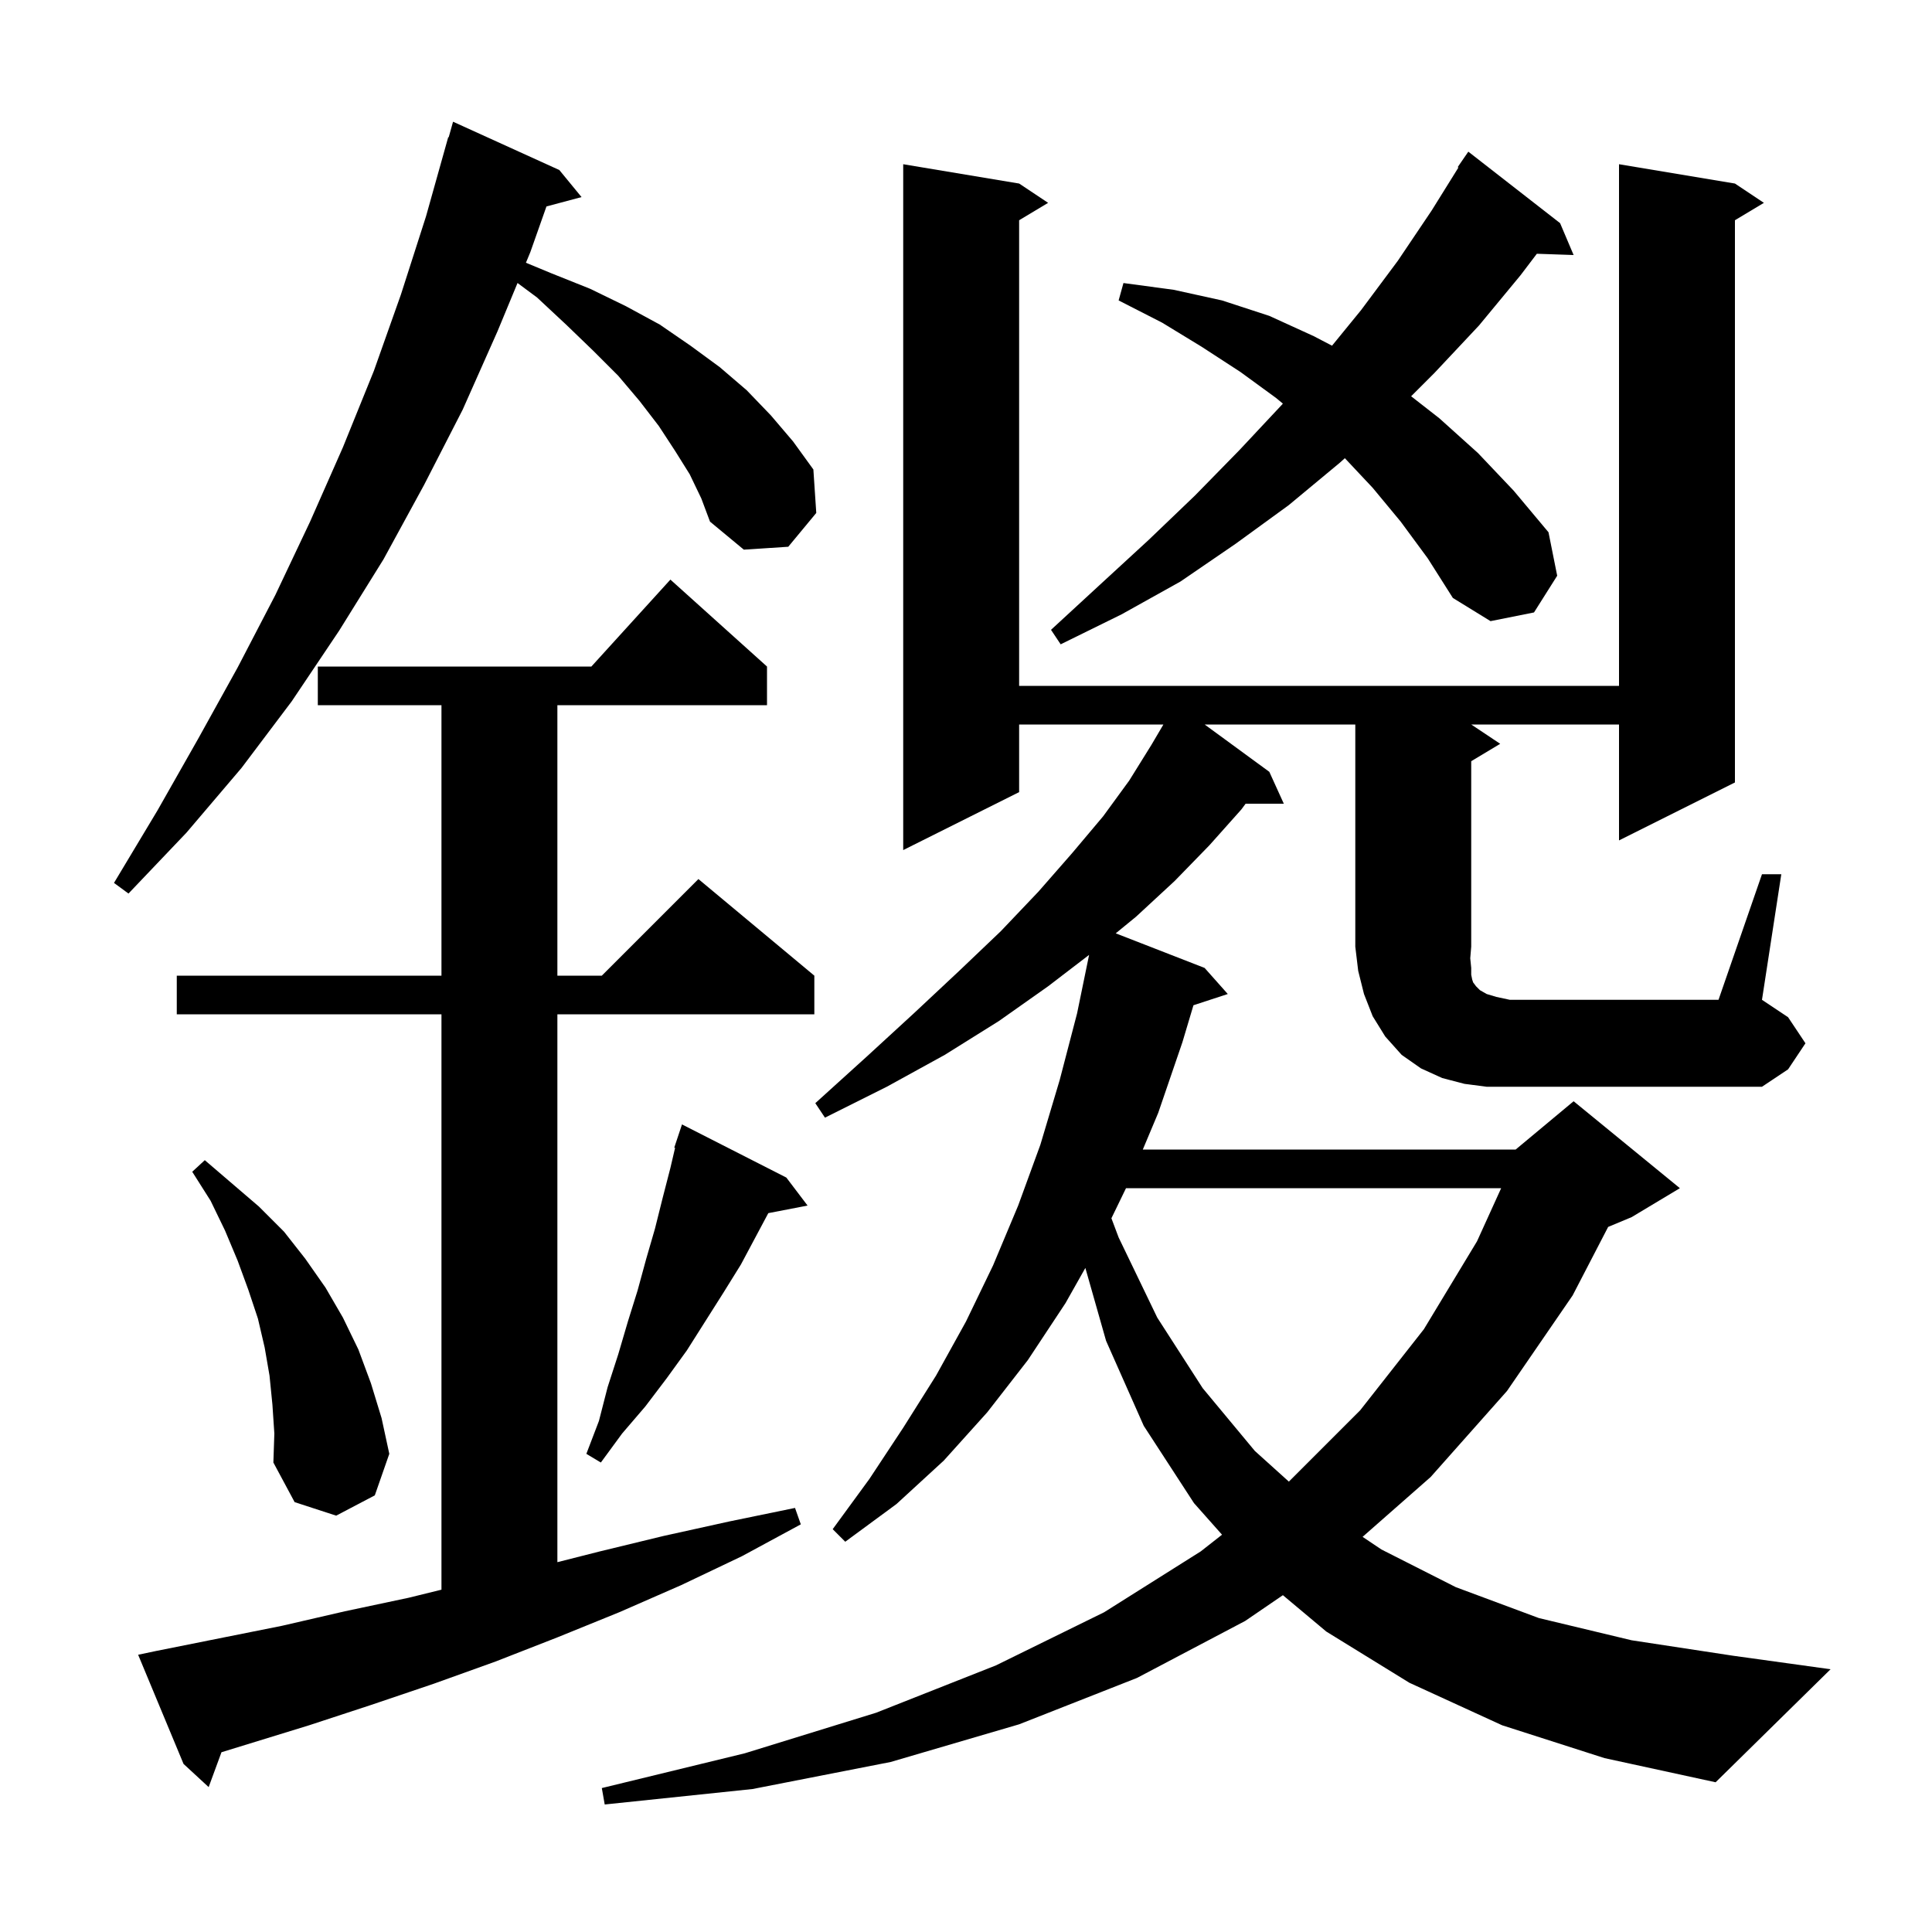 <svg xmlns="http://www.w3.org/2000/svg" xmlns:xlink="http://www.w3.org/1999/xlink" version="1.1" baseProfile="full" viewBox="0 0 200 200" width="200" height="200">
<g fill="black">
<path d="M 16.2 170.9 L 29.2 168.3 L 35.7 166.8 L 42.3 165.4 L 45.7 164.563 L 45.7 105.0 L 18.3 105.0 L 18.3 101.0 L 45.7 101.0 L 45.7 73.0 L 32.9 73.0 L 32.9 69.0 L 61.218 69.0 L 69.4 60.0 L 79.4 69.0 L 79.4 73.0 L 57.7 73.0 L 57.7 101.0 L 62.3 101.0 L 72.3 91.0 L 84.3 101.0 L 84.3 105.0 L 57.7 105.0 L 57.7 161.716 L 62.1 160.6 L 68.7 159.0 L 75.5 157.5 L 82.3 156.1 L 82.9 157.8 L 76.8 161.1 L 70.5 164.1 L 64.1 166.9 L 57.7 169.5 L 51.3 172.0 L 44.9 174.3 L 38.4 176.5 L 32.0 178.6 L 22.927 181.392 L 21.6 185.0 L 19.0 182.6 L 14.3 171.3 Z M 28.2 145.4 L 27.9 142.4 L 27.4 139.5 L 26.7 136.5 L 25.7 133.5 L 24.6 130.5 L 23.3 127.4 L 21.8 124.3 L 19.9 121.3 L 21.2 120.1 L 26.8 124.9 L 29.4 127.5 L 31.6 130.3 L 33.7 133.3 L 35.5 136.4 L 37.1 139.7 L 38.4 143.2 L 39.5 146.8 L 40.3 150.5 L 38.8 154.8 L 34.8 156.9 L 30.5 155.5 L 28.3 151.4 L 28.4 148.4 Z M 116.564 123.0 L 115.053 126.115 L 115.8 128.1 L 119.8 136.4 L 124.5 143.7 L 129.9 150.2 L 133.423 153.377 L 140.8 146.0 L 147.4 137.6 L 152.9 128.5 L 155.4 123.0 Z M 81.4 121.9 L 83.6 124.8 L 79.535 125.584 L 76.7 130.9 L 74.9 133.8 L 71.1 139.8 L 69.0 142.7 L 66.8 145.6 L 64.4 148.4 L 62.2 151.4 L 60.7 150.5 L 62.0 147.1 L 62.9 143.6 L 64.0 140.2 L 65.0 136.8 L 66.0 133.6 L 66.9 130.3 L 67.8 127.2 L 68.6 124.0 L 69.4 120.9 L 69.885 118.823 L 69.8 118.8 L 70.6 116.4 Z M 182.4 90.5 L 184.4 90.5 L 182.4 103.5 L 185.1 105.3 L 186.9 108.0 L 185.1 110.7 L 182.4 112.5 L 153.9 112.5 L 151.6 112.2 L 149.3 111.6 L 147.1 110.6 L 145.1 109.2 L 143.4 107.3 L 142.1 105.2 L 141.2 102.9 L 140.6 100.5 L 140.3 98.0 L 140.3 75.0 L 124.706 75.0 L 131.4 79.9 L 132.9 83.2 L 128.946 83.2 L 128.5 83.8 L 125.2 87.5 L 121.6 91.2 L 117.6 94.9 L 115.5 96.618 L 124.7 100.2 L 127.1 102.9 L 123.546 104.063 L 122.4 107.9 L 119.9 115.2 L 118.303 119.0 L 156.9 119.0 L 162.9 114.0 L 173.9 123.0 L 168.9 126.0 L 166.476 127.01 L 162.8 134.1 L 156.0 144.0 L 148.1 152.9 L 141.055 159.094 L 143.0 160.4 L 150.7 164.3 L 159.3 167.5 L 168.9 169.8 L 179.4 171.4 L 189.5 172.8 L 177.6 184.5 L 166.1 182.0 L 155.5 178.6 L 145.9 174.2 L 137.3 168.9 L 132.804 165.133 L 128.9 167.8 L 117.7 173.7 L 105.5 178.5 L 92.2 182.4 L 77.9 185.2 L 62.6 186.8 L 62.3 185.1 L 77.1 181.5 L 90.7 177.3 L 103.1 172.4 L 114.3 166.9 L 124.3 160.6 L 126.504 158.872 L 123.6 155.6 L 118.4 147.6 L 114.5 138.8 L 112.356 131.257 L 110.3 134.9 L 106.4 140.8 L 102.2 146.2 L 97.7 151.2 L 92.8 155.7 L 87.5 159.6 L 86.2 158.3 L 90.0 153.1 L 93.5 147.8 L 96.9 142.4 L 100.0 136.8 L 102.8 131.0 L 105.4 124.8 L 107.7 118.5 L 109.7 111.8 L 111.5 104.9 L 112.743 98.85 L 108.5 102.1 L 103.4 105.7 L 97.8 109.2 L 91.8 112.5 L 85.4 115.7 L 84.4 114.2 L 89.7 109.4 L 94.6 104.9 L 99.3 100.5 L 103.6 96.4 L 107.5 92.3 L 111.0 88.3 L 114.2 84.5 L 116.9 80.8 L 119.2 77.1 L 120.435 75.0 L 105.5 75.0 L 105.5 82.0 L 93.5 88.0 L 93.5 17.0 L 105.5 19.0 L 108.5 21.0 L 105.5 22.8 L 105.5 71.0 L 167.6 71.0 L 167.6 17.0 L 179.6 19.0 L 182.6 21.0 L 179.6 22.8 L 179.6 81.0 L 167.6 87.0 L 167.6 75.0 L 152.3 75.0 L 155.3 77.0 L 152.3 78.8 L 152.3 98.0 L 152.2 99.2 L 152.3 100.2 L 152.3 100.9 L 152.4 101.4 L 152.5 101.7 L 152.8 102.1 L 153.2 102.5 L 153.9 102.9 L 154.9 103.2 L 156.3 103.5 L 177.9 103.5 Z M 71.4 49.1 L 69.9 46.7 L 68.2 44.1 L 66.2 41.5 L 64.0 38.9 L 61.4 36.3 L 58.6 33.6 L 55.6 30.8 L 53.575 29.296 L 51.5 34.3 L 47.9 42.4 L 43.9 50.2 L 39.7 57.9 L 35.1 65.3 L 30.2 72.6 L 25.0 79.5 L 19.3 86.2 L 13.3 92.5 L 11.8 91.4 L 16.3 83.9 L 20.5 76.5 L 24.6 69.1 L 28.5 61.6 L 32.1 54.0 L 35.5 46.3 L 38.7 38.4 L 41.5 30.5 L 44.1 22.4 L 46.4 14.2 L 46.448 14.214 L 46.9 12.6 L 57.9 17.6 L 60.2 20.4 L 56.568 21.373 L 54.9 26.1 L 54.444 27.199 L 57.1 28.3 L 61.1 29.9 L 64.8 31.7 L 68.3 33.6 L 71.5 35.8 L 74.5 38.0 L 77.3 40.4 L 79.8 43.0 L 82.1 45.7 L 84.2 48.6 L 84.5 53.1 L 81.6 56.6 L 77.0 56.9 L 73.5 54.0 L 72.6 51.6 Z M 145.0 54.0 L 142.1 50.5 L 139.219 47.433 L 138.7 47.9 L 133.4 52.3 L 127.9 56.3 L 122.2 60.2 L 116.1 63.6 L 109.8 66.7 L 108.8 65.2 L 113.9 60.5 L 118.9 55.9 L 123.7 51.3 L 128.3 46.6 L 132.7 41.9 L 132.802 41.781 L 132.1 41.2 L 128.4 38.5 L 124.4 35.9 L 120.3 33.4 L 115.8 31.1 L 116.3 29.3 L 121.5 30.0 L 126.5 31.1 L 131.4 32.7 L 136.0 34.8 L 137.891 35.786 L 140.9 32.1 L 144.7 27.0 L 148.2 21.8 L 150.976 17.342 L 150.9 17.3 L 152.0 15.7 L 161.5 23.1 L 162.9 26.4 L 159.094 26.269 L 157.4 28.5 L 153.1 33.7 L 148.5 38.6 L 146.079 41.021 L 149.0 43.3 L 153.0 46.9 L 156.7 50.8 L 160.3 55.1 L 161.2 59.6 L 158.8 63.4 L 154.3 64.3 L 150.4 61.9 L 147.8 57.8 Z " />
</g>
</svg>
